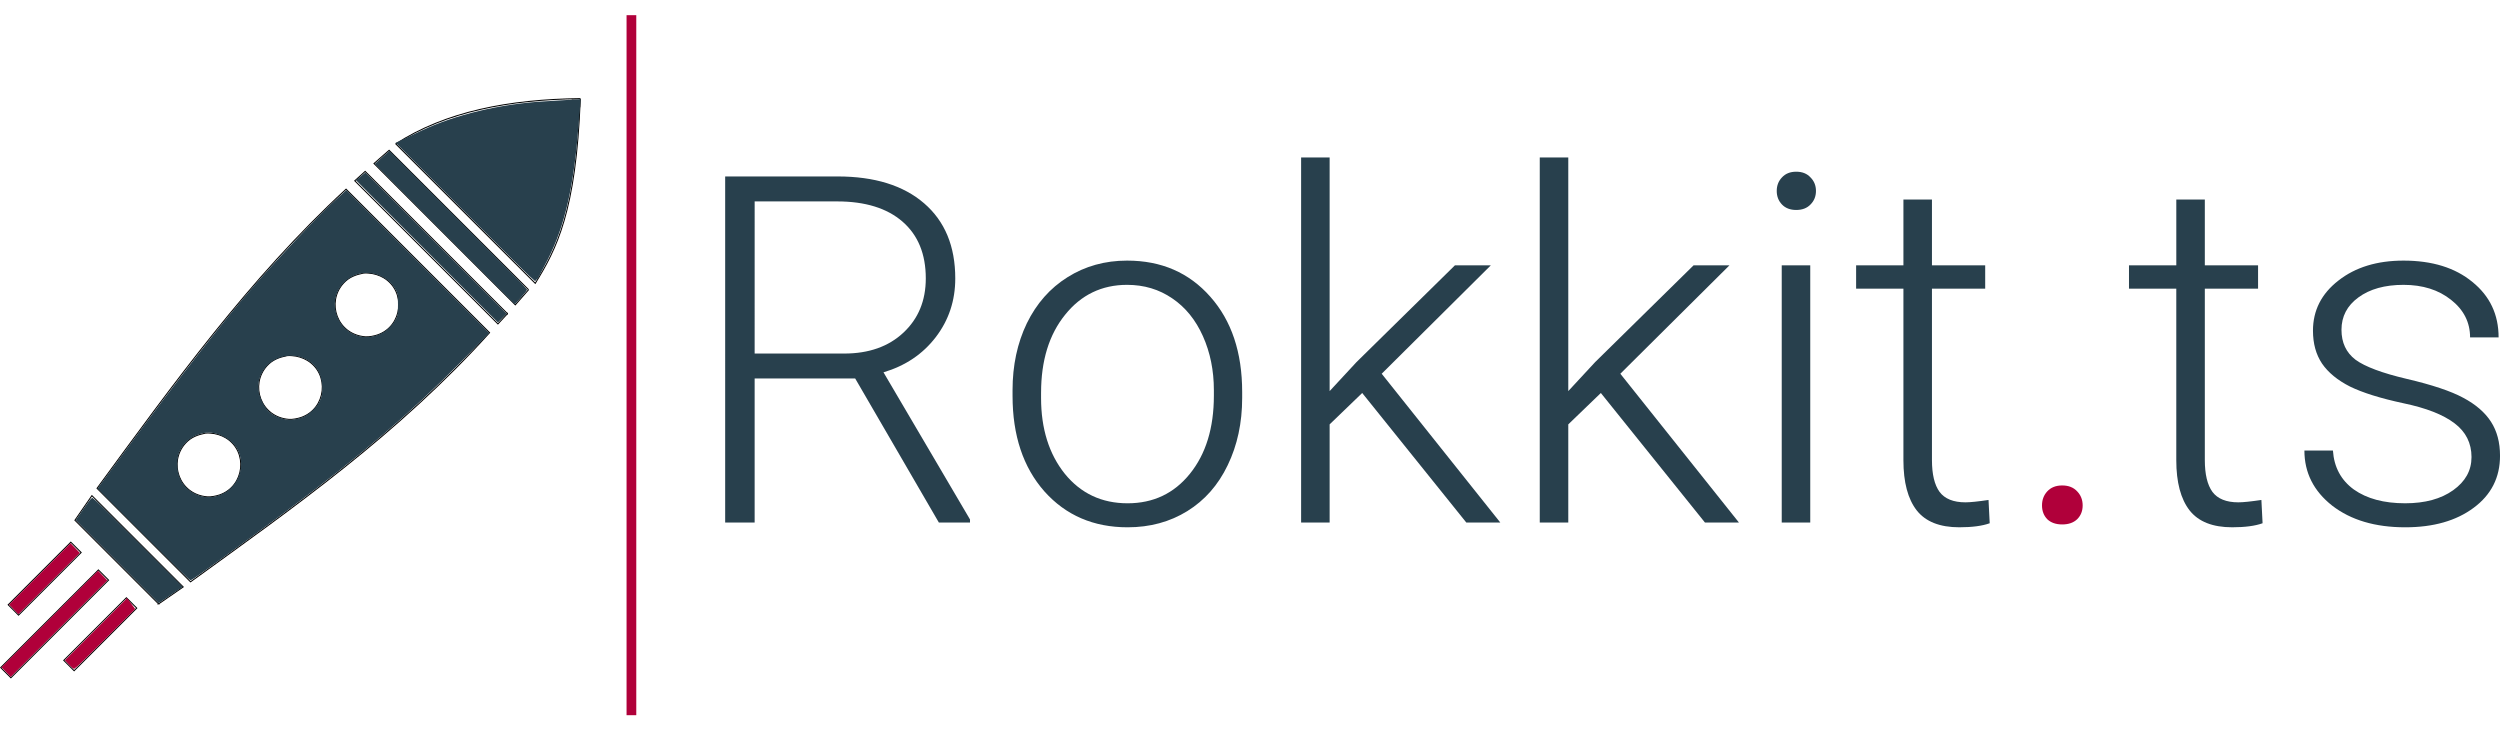 <?xml version="1.0" encoding="UTF-8" standalone="no"?>
<svg
   xmlns:dc="http://purl.org/dc/elements/1.1/"
   xmlns:cc="http://creativecommons.org/ns#"
   xmlns:rdf="http://www.w3.org/1999/02/22-rdf-syntax-ns#"
   xmlns:svg="http://www.w3.org/2000/svg"
   xmlns="http://www.w3.org/2000/svg"
   xmlns:sodipodi="http://sodipodi.sourceforge.net/DTD/sodipodi-0.dtd"
   xmlns:inkscape="http://www.inkscape.org/namespaces/inkscape"
   width="8.175in"
   height="2.387in"
   viewBox="0 0 2452.593 716.102"
   version="1.1"
   id="svg43"
   sodipodi:docname="rokkit-ts-loggo.svg"
   inkscape:version="0.92.4 (5da689c313, 2019-01-14)">
  <defs
     id="defs47" />
  <sodipodi:namedview
     pagecolor="#ffffff"
     bordercolor="#666666"
     borderopacity="1"
     objecttolerance="10"
     gridtolerance="10"
     guidetolerance="10"
     inkscape:pageopacity="0"
     inkscape:pageshadow="2"
     inkscape:window-width="1920"
     inkscape:window-height="1017"
     id="namedview45"
     showgrid="false"
     inkscape:snap-page="false"
     inkscape:snap-text-baseline="false"
     fit-margin-top="0"
     fit-margin-left="0"
     fit-margin-right="0"
     fit-margin-bottom="0"
     inkscape:zoom="1.4750015"
     inkscape:cx="367.33394"
     inkscape:cy="157.27767"
     inkscape:window-x="-8"
     inkscape:window-y="-8"
     inkscape:window-maximized="1"
     inkscape:current-layer="flowRoot4570" />
  <path
     id="path7400-Kopie"
     d="m 497.817,307.721 c 0,0 -139.58,-139.58 -139.58,-139.58 0,0 -10.19,9.21 -10.19,9.21 0,0 140.43,140.42 140.43,140.42 0,0 9.34,-10.05 9.34,-10.05 z m -158.32,-122.13 c 0,0 140.76,140.77 140.76,140.77 -90.29,99.86 -191.28,170.46 -293.35,244.42 0,0 -91.7,-91.71 -91.7,-91.71 75.06,-102.33 149,-205.46 244.29,-293.48 z m 179.04,98.64 c 0,0 -136.8,-136.8 -136.8,-136.8 0,0 -14.83,12.98 -14.83,12.98 0,0 138.63,138.63 138.63,138.63 0,0 13,-14.81 13,-14.81 z m -362.95,308.23 c 0,0 -82.08,-82.08 -82.08,-82.08 0,0 16.66,-24.14 16.66,-24.14 0,0 89.55,89.55 89.55,89.55 0,0 -24.13,16.67 -24.13,16.67 z m -21.45,4.11 c 0,0 -61.43,61.43 -61.43,61.43 0,0 -10.15,-10.15 -10.15,-10.15 0,0 61.43,-61.43 61.43,-61.43 0,0 10.15,10.15 10.15,10.15 z m -54.53,-54.53 c 0,0 -61.43,61.43 -61.43,61.43 0,0 -10.14,-10.15 -10.14,-10.15 0,0 61.42,-61.42 61.42,-61.42 0,0 10.15,10.14 10.15,10.14 z m 26.88,27.06 c 0,0 -95.8,95.81 -95.8,95.81 0,0 -9.98,-9.98 -9.98,-9.98 0,0 95.81,-95.8 95.81,-95.8 0,0 9.97,9.97 9.97,9.97 z m 454.46,-471.86 c 0,0 8.33,-0.5 8.33,-0.5 -69.66,0.81 -131.97,12.63 -180.99,44.41 0,0 0,0 0,0 0,0 136.81,136.8 136.81,136.8 20.57,-33.44 40.01,-69.6 44.18,-181.21 0,0 -0.28,8.56 -0.28,8.56 m -212.5,162.61 c -7.66,1.56 -14.12,3.92 -19.53,9.86 -17.1,18.79 -6.38,50.53 21.53,52.65 3.53,0.26 8.65,-0.76 12,-1.92 24.59,-8.55 28.15,-42.62 6,-55.97 -4.33,-2.61 -9.96,-4.36 -15,-4.62 -2,-0.28 -3.06,-0.1 -5,0 z m -75,81 c -7.66,1.56 -14.12,3.92 -19.53,9.86 -17.1,18.79 -6.38,50.53 21.53,52.65 3.53,0.26 8.65,-0.76 12,-1.92 24.59,-8.55 28.15,-42.62 6,-55.97 -4.33,-2.61 -9.96,-4.36 -15,-4.62 -2,-0.28 -3.06,-0.1 -5,0 z m -80,76 c -7.66,1.56 -14.12,3.92 -19.53,9.86 -17.1,18.79 -6.38,50.53 21.53,52.65 3.53,0.26 8.65,-0.76 12,-1.92 24.59,-8.55 28.15,-42.62 6,-55.97 -4.33,-2.61 -9.96,-4.36 -15,-4.62 -2,-0.28 -3.06,-0.1 -5,0 z"
     inkscape:connector-curvature="0"
     style="fill:none;stroke:#000000;stroke-width:1" />
  <g
     id="g3757"
     style="fill:#b0003a;fill-opacity:1;stroke:none"
     transform="matrix(1,0,0,0.959,17.22,-94.838)">
    <rect
       y="114.407"
       x="597.457"
       height="716.102"
       width="9.534"
       id="rect51"
       style="opacity:1;fill:#b0003a;fill-opacity:1;fill-rule:nonzero;stroke:none;stroke-width:3.13;stroke-linecap:round;stroke-linejoin:miter;stroke-miterlimit:4;stroke-dasharray:none;stroke-opacity:1;paint-order:fill markers stroke" />
  </g>
  <g
     aria-label="Rokkit.ts"
     transform="matrix(7.462,0,0,7.462,-888.941,-421.27)"
     style="font-style:normal;font-variant:normal;font-weight:normal;font-stretch:normal;font-size:64px;line-height:1.25;font-family:'Roboto Light';-inkscape-font-specification:'Roboto Light, ';font-variant-ligatures:normal;font-variant-caps:normal;font-variant-numeric:normal;font-feature-settings:normal;text-align:start;letter-spacing:0px;word-spacing:0px;writing-mode:lr-tb;text-anchor:start;fill:#28404d;fill-opacity:1;stroke:none"
     id="flowRoot4570">
    <path
       d="m 231.562,106.215 h -13.219 v 18.938 h -3.875 V 79.652 H 229.25 q 7.281,0 11.375,3.531 4.094,3.531 4.094,9.875 0,4.375 -2.562,7.719 -2.562,3.344 -6.875,4.625 l 11.375,19.344 v 0.406 h -4.094 z m -13.219,-3.281 H 230.125 q 4.844,0 7.781,-2.75 2.938,-2.75 2.938,-7.125 0,-4.812 -3.062,-7.469 -3.062,-2.656 -8.594,-2.656 h -10.844 z"
       style=""
       id="path4610" />
    <path
       d="m 252.25,107.746 q 0,-4.875 1.875,-8.781 1.906,-3.906 5.344,-6.062 3.469,-2.188 7.844,-2.188 6.75,0 10.938,4.75 4.188,4.719 4.188,12.531 v 0.781 q 0,4.906 -1.906,8.844 -1.875,3.906 -5.312,6.031 -3.438,2.125 -7.844,2.125 -6.719,0 -10.938,-4.719 -4.188,-4.75 -4.188,-12.562 z m 3.75,1.031 q 0,6.062 3.125,9.969 3.156,3.875 8.25,3.875 5.062,0 8.188,-3.875 3.156,-3.906 3.156,-10.281 v -0.719 q 0,-3.875 -1.438,-7.094 -1.438,-3.219 -4.031,-4.969 -2.594,-1.781 -5.938,-1.781 -5,0 -8.156,3.938 Q 256,101.746 256,108.09 Z"
       style=""
       id="path4612" />
    <path
       d="m 298.219,108.121 -4.281,4.125 v 12.906 h -3.75 V 77.152 h 3.75 v 30.719 l 3.531,-3.812 12.938,-12.719 h 4.719 l -14.344,14.25 15.594,19.562 h -4.469 z"
       style=""
       id="path4614" />
    <path
       d="m 329.594,108.121 -4.281,4.125 v 12.906 h -3.75 V 77.152 h 3.75 v 30.719 l 3.531,-3.812 12.938,-12.719 H 346.5 l -14.344,14.25 15.594,19.562 h -4.469 z"
       style=""
       id="path4616" />
    <path
       d="m 357.125,125.152 h -3.75 V 91.34 h 3.75 z m -4.406,-43.594 q 0,-1.062 0.688,-1.781 0.688,-0.75 1.875,-0.75 1.188,0 1.875,0.75 0.719,0.719 0.719,1.781 0,1.062 -0.719,1.781 -0.688,0.719 -1.875,0.719 -1.188,0 -1.875,-0.719 -0.688,-0.719 -0.688,-1.781 z"
       style=""
       id="path4618" />
    <path
       d="m 373.125,82.684 v 8.656 h 7 v 3.062 h -7 v 22.531 q 0,2.812 1,4.188 1.031,1.375 3.406,1.375 0.938,0 3.031,-0.312 l 0.156,3.062 q -1.469,0.531 -4,0.531 -3.844,0 -5.594,-2.219 -1.75,-2.25 -1.75,-6.594 V 94.402 h -6.219 v -3.062 h 6.219 v -8.656 z"
       style=""
       id="path4620" />
    <path
       d="m 387.594,122.902 q 0,-1.094 0.688,-1.844 0.719,-0.781 1.969,-0.781 1.25,0 1.969,0.781 0.719,0.75 0.719,1.844 0,1.094 -0.719,1.812 -0.719,0.688 -1.969,0.688 -1.25,0 -1.969,-0.688 -0.688,-0.719 -0.688,-1.812 z"
       style="fill:#b0003a;fill-opacity:1"
       id="path4622" />
    <path
       d="m 409,82.684 v 8.656 h 7 v 3.062 h -7 v 22.531 q 0,2.812 1,4.188 1.031,1.375 3.406,1.375 0.938,0 3.031,-0.312 l 0.156,3.062 q -1.469,0.531 -4,0.531 -3.844,0 -5.594,-2.219 -1.75,-2.25 -1.75,-6.594 V 94.402 h -6.219 v -3.062 H 405.25 v -8.656 z"
       style=""
       id="path4624" />
    <path
       d="m 444.062,116.559 q 0,-2.781 -2.25,-4.469 -2.219,-1.688 -6.719,-2.625 -4.5,-0.969 -7,-2.188 -2.469,-1.25 -3.688,-3.031 -1.188,-1.781 -1.188,-4.312 0,-4 3.344,-6.594 3.344,-2.625 8.562,-2.625 5.656,0 9.062,2.812 3.438,2.781 3.438,7.281 h -3.75 q 0,-2.969 -2.5,-4.937 -2.469,-1.969 -6.25,-1.969 -3.688,0 -5.938,1.656 -2.219,1.625 -2.219,4.25 0,2.531 1.844,3.937 1.875,1.375 6.781,2.531 4.938,1.156 7.375,2.469 2.469,1.312 3.656,3.156 1.188,1.844 1.188,4.469 0,4.281 -3.469,6.844 -3.438,2.562 -9,2.562 -5.906,0 -9.594,-2.844 -3.656,-2.875 -3.656,-7.25 h 3.75 q 0.219,3.281 2.75,5.125 2.562,1.812 6.75,1.812 3.906,0 6.312,-1.719 2.406,-1.719 2.406,-4.344 z"
       style=""
       id="path4626" />
  </g>
  <path
     style="opacity:1;fill:#28404d;fill-opacity:1;fill-rule:nonzero;stroke:#28404d;stroke-width:0.96;stroke-linecap:round;stroke-linejoin:miter;stroke-miterlimit:4;stroke-dasharray:none;stroke-opacity:1;paint-order:fill markers stroke"
     d="m 146.417,66.354 -21.38,-21.396 7.552,-3.544 c 10.563,-4.957 24.347,-8.264 37.879,-9.089 l 11.285,-0.688 -0.562,7.202 c -1.527,19.577 -4.284,31.752 -9.564,42.238 -1.848,3.669 -3.466,6.672 -3.595,6.672 -0.13,0 -9.857,-9.628 -21.616,-21.396 z"
     id="path4582"
     inkscape:connector-curvature="0"
     transform="scale(3.125)" />
  <path
     style="opacity:1;fill:#28404d;fill-opacity:1;fill-rule:nonzero;stroke:#28404d;stroke-width:0.48;stroke-linecap:round;stroke-linejoin:miter;stroke-miterlimit:4;stroke-dasharray:none;stroke-opacity:1;paint-order:fill markers stroke"
     d="m 139.802,73.336 -21.812,-21.865 2.129,-1.914 2.129,-1.914 21.481,21.477 c 11.815,11.813 21.481,21.612 21.481,21.777 0,0.165 -0.809,1.201 -1.798,2.302 l -1.798,2.002 z"
     id="path4584"
     inkscape:connector-curvature="0"
     transform="scale(3.125)" />
  <path
     style="opacity:1;fill:#28404d;fill-opacity:1;fill-rule:nonzero;stroke:#28404d;stroke-width:0.48;stroke-linecap:round;stroke-linejoin:miter;stroke-miterlimit:4;stroke-dasharray:none;stroke-opacity:1;paint-order:fill markers stroke"
     d="m 134.205,78.732 -22.123,-22.167 1.312,-1.045 1.312,-1.045 22.01,22.014 22.01,22.014 -1.198,1.198 -1.198,1.198 z"
     id="path4586"
     inkscape:connector-curvature="0"
     transform="scale(3.125)" />
  <path
     style="opacity:1;fill:#28404d;fill-opacity:1;fill-rule:nonzero;stroke:#28404d;stroke-width:0.48;stroke-linecap:round;stroke-linejoin:miter;stroke-miterlimit:4;stroke-dasharray:none;stroke-opacity:1;paint-order:fill markers stroke"
     d="m 45.208,167.63 -14.29,-14.296 8.969,-12.19 C 56.238,118.92 70.527,100.629 80.119,89.643 87.44,81.256 99.958,68.015 104.415,63.942 l 4.309,-3.938 22.279,22.279 22.279,22.28 -9.017,9.129 c -15.835,16.032 -30.522,28.592 -54.08,46.254 -10.75,8.059 -29.969,21.981 -30.344,21.981 -0.189,0 -6.774,-6.433 -14.634,-14.296 z m 24.843,-12.421 c 5.163,-2.57 7.368,-9.055 4.781,-14.057 -1.843,-3.564 -6.95,-6.191 -10.677,-5.492 -3.575,0.671 -6.287,2.642 -7.863,5.716 -1.468,2.864 -1.08,7.697 0.837,10.425 2.999,4.267 8.359,5.681 12.922,3.409 z M 94.141,131.509 c 2.7,-0.68 5.948,-3.718 6.829,-6.387 0.963,-2.917 0.36,-7.176 -1.348,-9.535 -4.573,-6.313 -14.573,-5.273 -17.876,1.86 -1.299,2.805 -1.16,5.808 0.409,8.878 1.441,2.817 2.77,3.998 5.661,5.028 2.349,0.837 3.506,0.865 6.325,0.156 z m 26.136,-26.867 c 1.092,-0.604 2.642,-2.033 3.445,-3.176 1.325,-1.887 1.459,-2.424 1.459,-5.831 0,-3.398 -0.136,-3.947 -1.443,-5.805 -2.844,-4.046 -8.718,-5.579 -13.002,-3.394 -5.355,2.732 -7.333,8.592 -4.69,13.895 2.671,5.36 8.912,7.251 14.23,4.311 z"
     id="path4588"
     inkscape:connector-curvature="0"
     transform="scale(3.125)" />
  <path
     style="opacity:1;fill:#28404d;fill-opacity:1;fill-rule:nonzero;stroke:#28404d;stroke-width:0.48;stroke-linecap:round;stroke-linejoin:miter;stroke-miterlimit:4;stroke-dasharray:none;stroke-opacity:1;paint-order:fill markers stroke"
     d="m 36.953,176.154 -12.88,-12.886 2.306,-3.375 c 1.268,-1.856 2.446,-3.375 2.617,-3.375 0.171,0 6.54,6.231 14.152,13.847 l 13.84,13.847 -3.578,2.415 -3.578,2.415 z"
     id="path4590"
     inkscape:connector-curvature="0"
     transform="scale(3.125)" />
  <path
     style="opacity:1;fill:#28404d;fill-opacity:1;fill-rule:nonzero;stroke:none;stroke-width:0.48;stroke-linecap:round;stroke-linejoin:miter;stroke-miterlimit:4;stroke-dasharray:none;stroke-opacity:1;paint-order:fill markers stroke"
     d=""
     id="path4592"
     inkscape:connector-curvature="0"
     transform="scale(3.125)" />
  <path
     style="opacity:1;fill:#b0003a;fill-opacity:1;fill-rule:nonzero;stroke:#b0003a;stroke-width:0.48;stroke-linecap:round;stroke-linejoin:miter;stroke-miterlimit:4;stroke-dasharray:none;stroke-opacity:1;paint-order:fill markers stroke"
     d="m 21.855,208.514 -1.143,-1.216 9.586,-9.586 9.586,-9.586 1.118,1.512 1.118,1.512 -9.281,9.29 c -5.105,5.11 -9.407,9.29 -9.562,9.29 -0.154,0 -0.795,-0.547 -1.423,-1.216 z"
     id="path4594"
     inkscape:connector-curvature="0"
     transform="scale(3.125)" />
  <path
     style="opacity:1;fill:#b0003a;fill-opacity:1;fill-rule:nonzero;stroke:#b0003a;stroke-width:0.48;stroke-linecap:round;stroke-linejoin:miter;stroke-miterlimit:4;stroke-dasharray:none;stroke-opacity:1;paint-order:fill markers stroke"
     d="m 2.091,210.809 -1.29,-1.347 14.986,-14.981 14.986,-14.981 1.29,1.347 1.29,1.347 L 18.368,197.175 3.381,212.156 Z"
     id="path4596"
     inkscape:connector-curvature="0"
     transform="scale(3.125)" />
  <path
     style="opacity:1;fill:#b0003a;fill-opacity:1;fill-rule:nonzero;stroke:#b0003a;stroke-width:0.48;stroke-linecap:round;stroke-linejoin:miter;stroke-miterlimit:4;stroke-dasharray:none;stroke-opacity:1;paint-order:fill markers stroke"
     d="m 4.487,191.152 -1.29,-1.347 9.475,-9.466 9.475,-9.466 1.29,1.347 1.29,1.347 -9.475,9.466 -9.475,9.466 z"
     id="path4598"
     inkscape:connector-curvature="0"
     transform="scale(3.125)" />
</svg>
